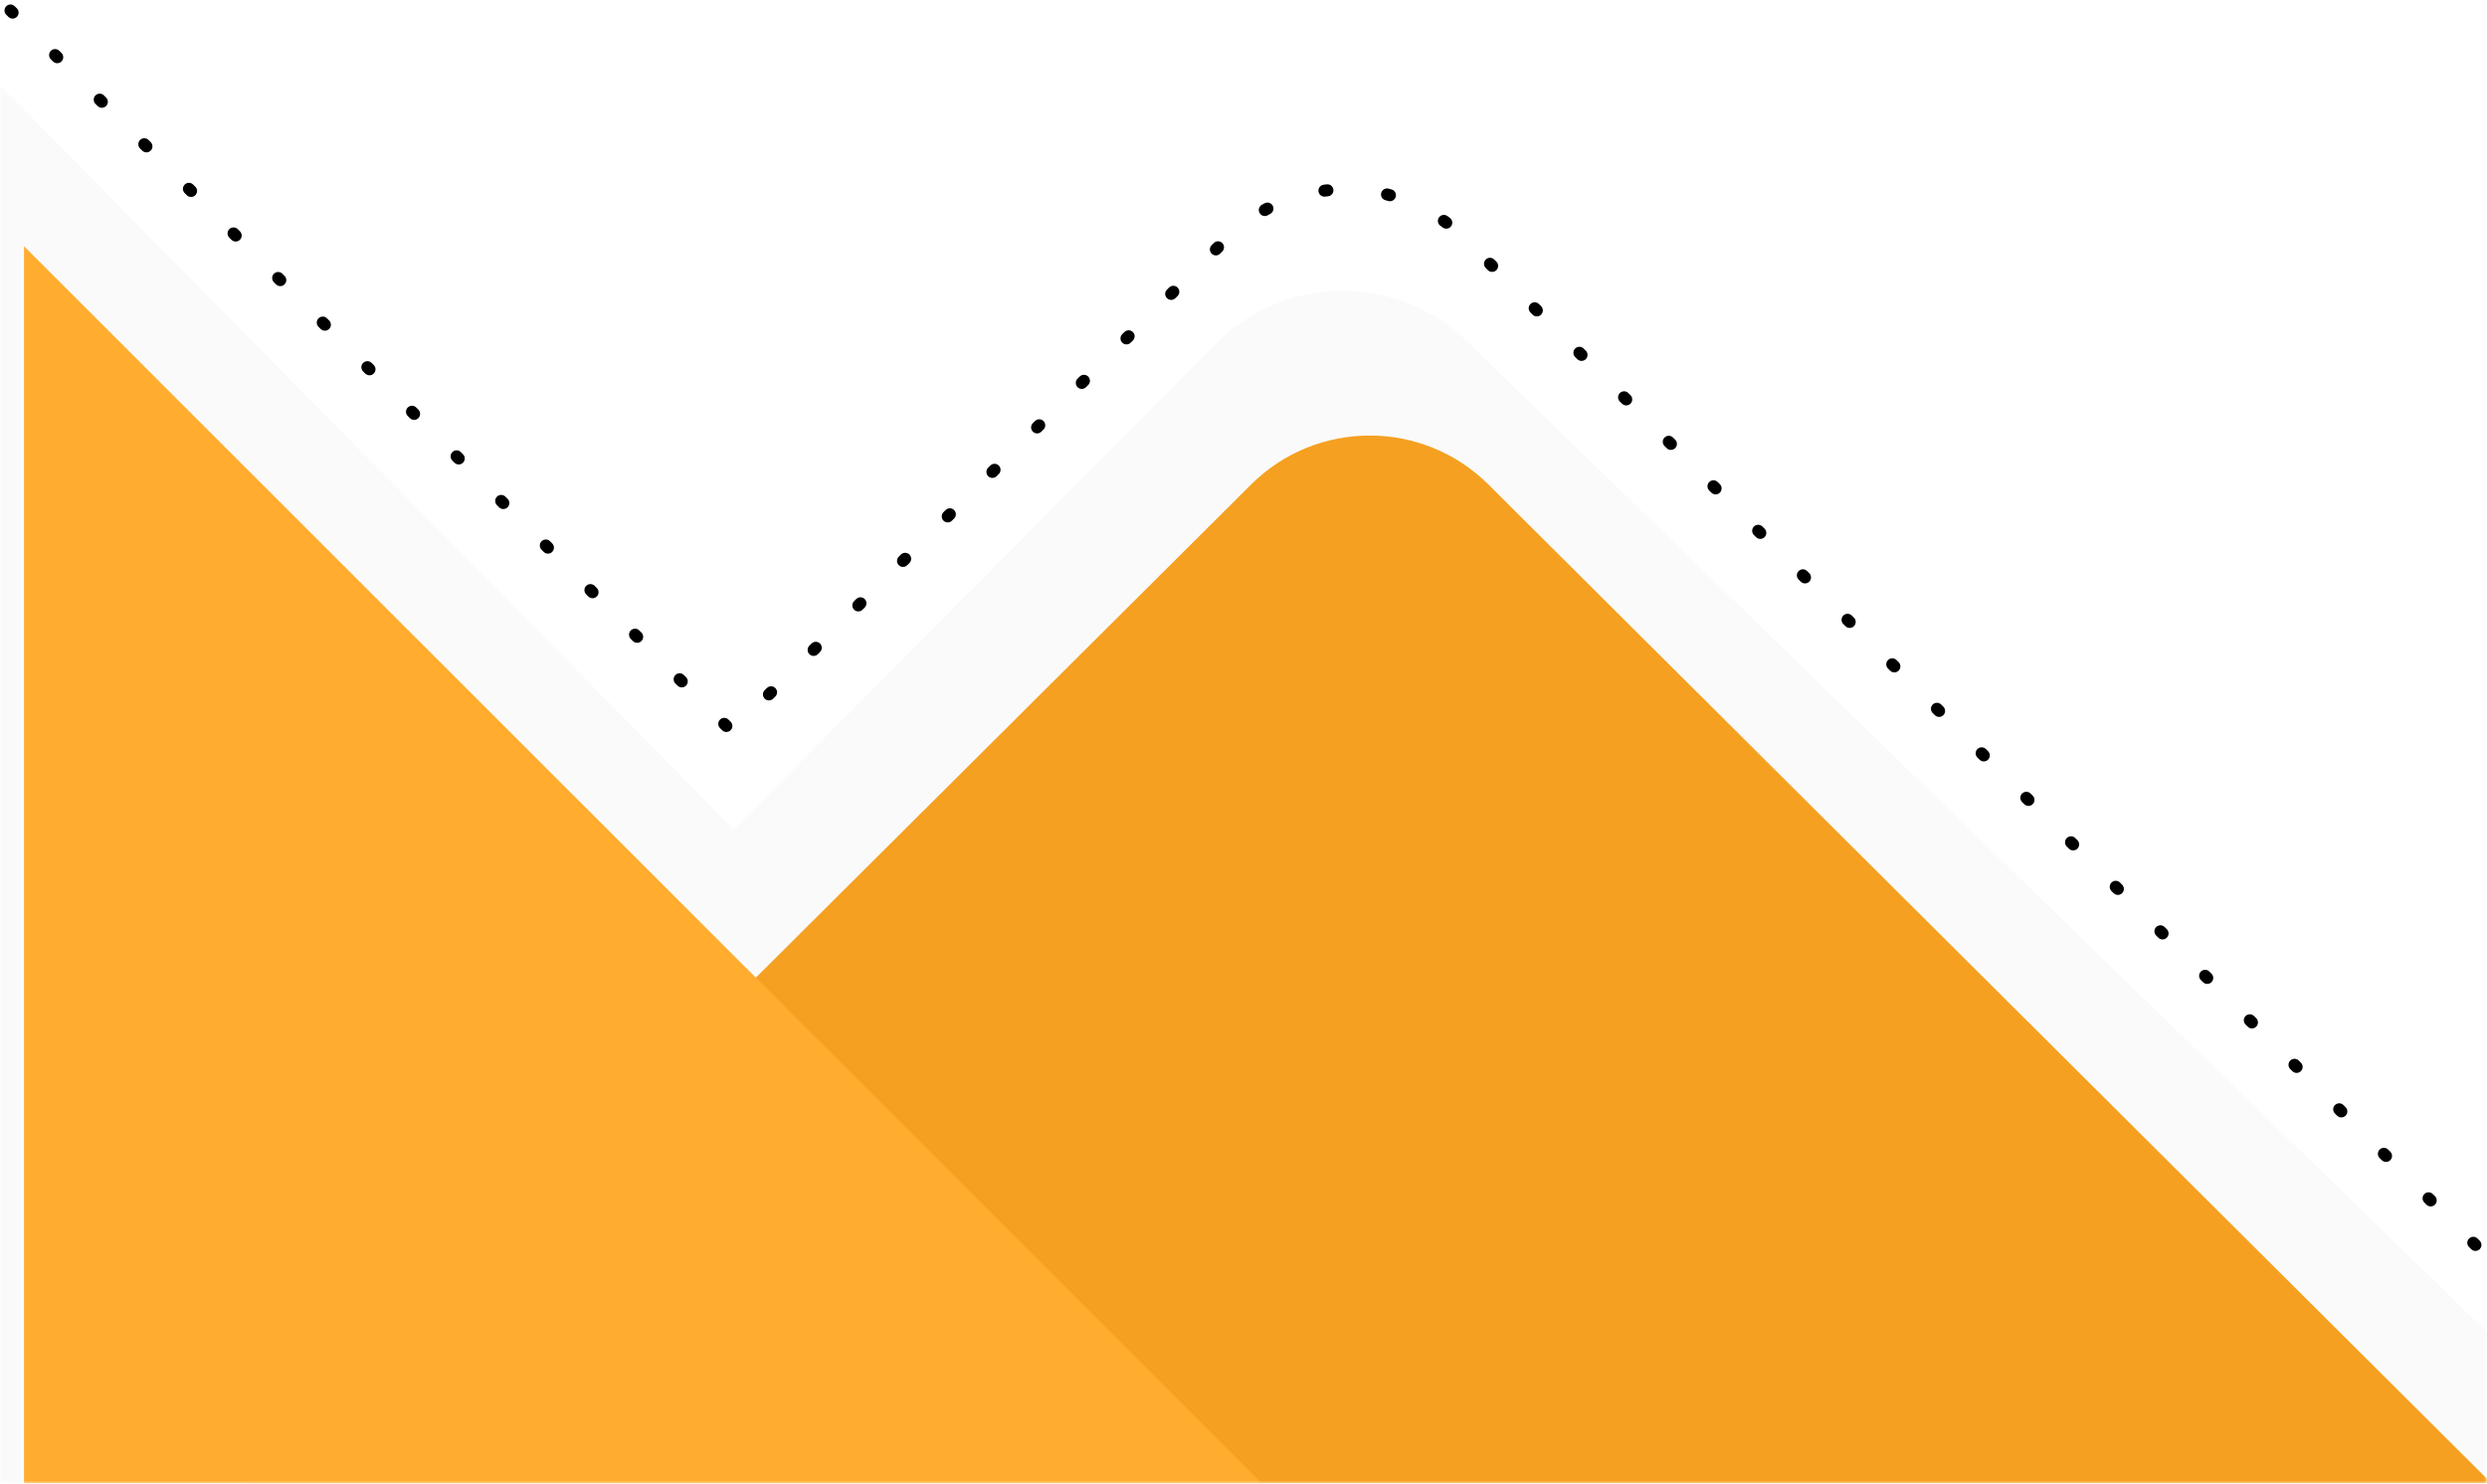 <svg width="414" height="247" viewBox="0 0 414 247" fill="none" xmlns="http://www.w3.org/2000/svg">
<mask id="mask0" mask-type="alpha" maskUnits="userSpaceOnUse" x="0" y="0" width="414" height="247">
<rect width="414" height="247" fill="#C4C4C4"/>
</mask>
<g mask="url(#mask0)">
<path d="M244.441 57.059L440 247H-14V0L122.15 138.088L202.549 57.059C214.131 45.526 232.859 45.526 244.441 57.059Z" fill="#FAFAFA"/>
<g filter="url(#filter0_d)">
<path d="M243.775 76.675L426.951 259.089C431.464 263.582 434 269.688 434 276.055C434 289.28 423.28 300 410.055 300H47.798C22.825 300 10.345 269.782 28.041 252.16L68.617 211.753L204.259 76.675C215.185 65.796 232.849 65.796 243.775 76.675Z" fill="#F5A020"/>
</g>
<g filter="url(#filter1_d)">
<path d="M162.863 376L251 287.898L0 37V376H162.863Z" fill="url(#paint0_linear)"/>
</g>
<path d="M426.951 222.089L243.775 39.675C232.849 28.796 215.185 28.796 204.259 39.675L121.82 121.771L0 0" stroke="black" stroke-width="2" stroke-miterlimit="11.474" stroke-linecap="round" stroke-dasharray="0.5 10"/>
</g>
<defs>
<filter id="filter0_d" x="-4.258" y="44.516" width="470.258" height="287.484" filterUnits="userSpaceOnUse" color-interpolation-filters="sRGB">
<feFlood flood-opacity="0" result="BackgroundImageFix"/>
<feColorMatrix in="SourceAlpha" type="matrix" values="0 0 0 0 0 0 0 0 0 0 0 0 0 0 0 0 0 0 127 0"/>
<feOffset dx="4" dy="4"/>
<feGaussianBlur stdDeviation="14"/>
<feColorMatrix type="matrix" values="0 0 0 0 0 0 0 0 0 0 0 0 0 0 0 0 0 0 0.2 0"/>
<feBlend mode="normal" in2="BackgroundImageFix" result="effect1_dropShadow"/>
<feBlend mode="normal" in="SourceGraphic" in2="effect1_dropShadow" result="shape"/>
</filter>
<filter id="filter1_d" x="-24" y="13" width="307" height="395" filterUnits="userSpaceOnUse" color-interpolation-filters="sRGB">
<feFlood flood-opacity="0" result="BackgroundImageFix"/>
<feColorMatrix in="SourceAlpha" type="matrix" values="0 0 0 0 0 0 0 0 0 0 0 0 0 0 0 0 0 0 127 0"/>
<feOffset dx="4" dy="4"/>
<feGaussianBlur stdDeviation="14"/>
<feColorMatrix type="matrix" values="0 0 0 0 0 0 0 0 0 0 0 0 0 0 0 0 0 0 0.2 0"/>
<feBlend mode="normal" in2="BackgroundImageFix" result="effect1_dropShadow"/>
<feBlend mode="normal" in="SourceGraphic" in2="effect1_dropShadow" result="shape"/>
</filter>
<linearGradient id="paint0_linear" x1="125.5" y1="37" x2="125.5" y2="376" gradientUnits="userSpaceOnUse">
<stop stop-color="#FFAC2F"/>
<stop offset="0.867" stop-color="#FFAC2F"/>
<stop offset="1" stop-color="#EE9D25"/>
</linearGradient>
</defs>
</svg>
